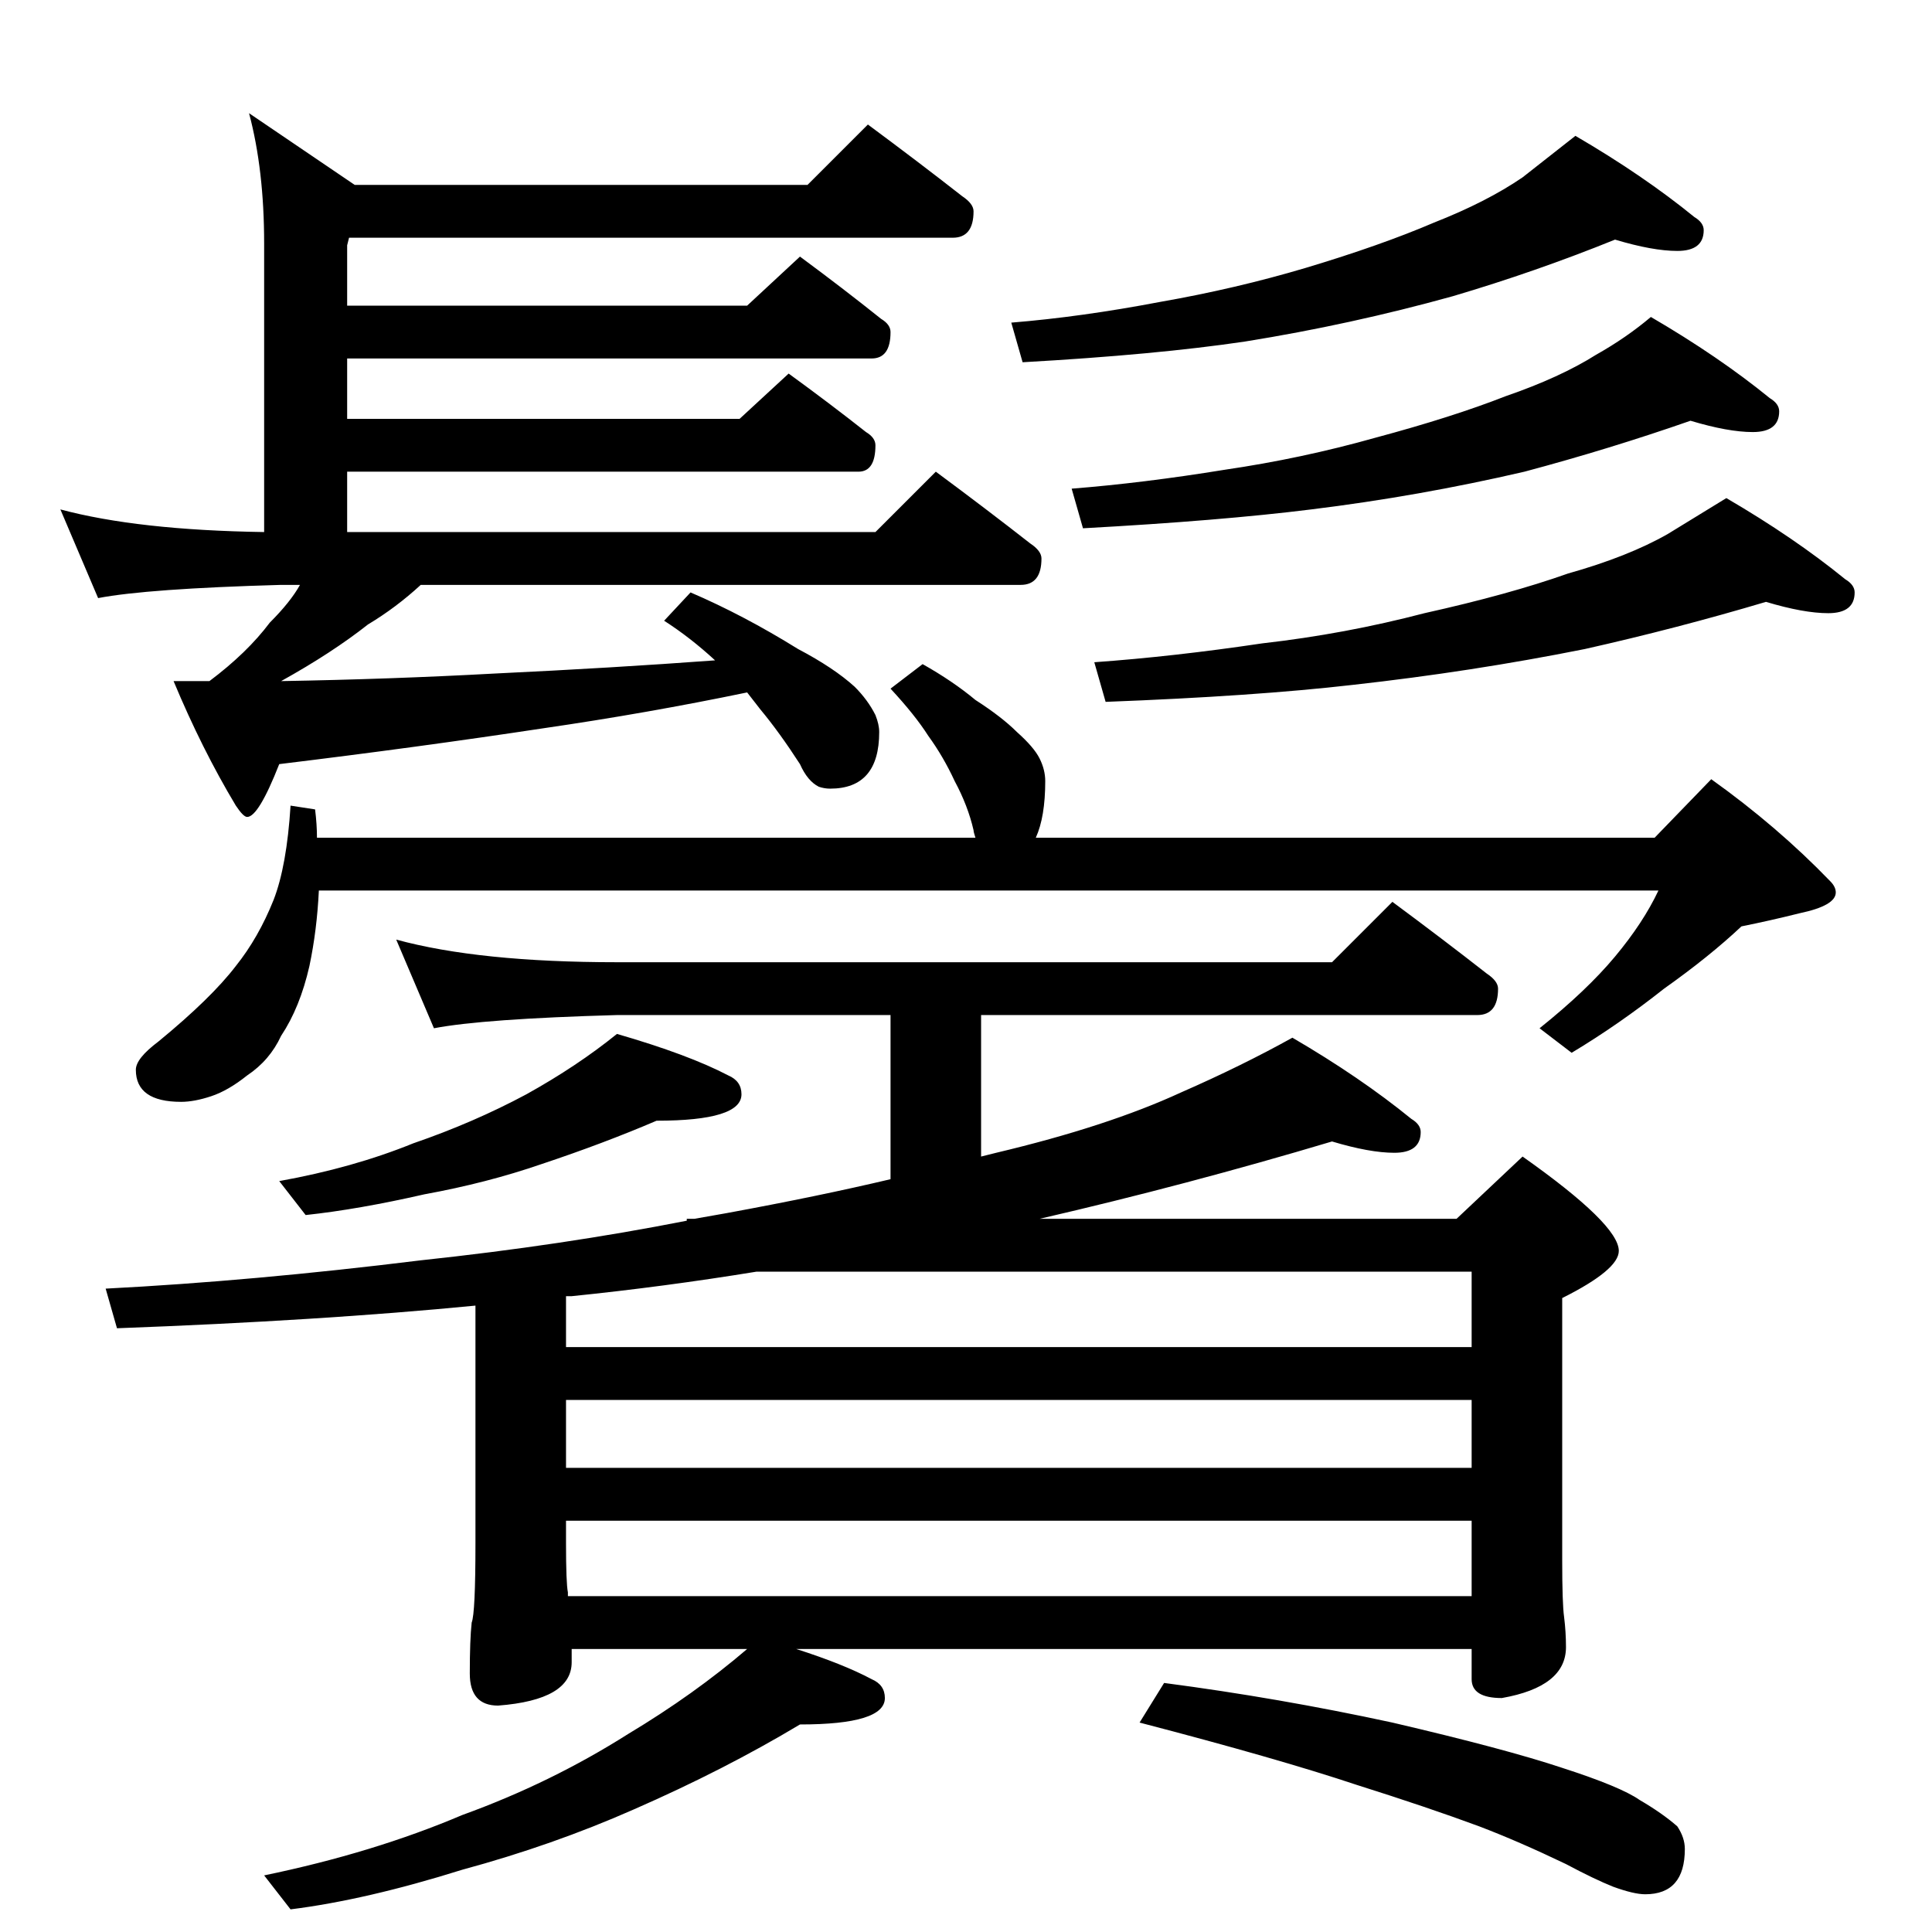 <?xml version="1.0" standalone="no"?>
<!DOCTYPE svg PUBLIC "-//W3C//DTD SVG 1.1//EN" "http://www.w3.org/Graphics/SVG/1.1/DTD/svg11.dtd" >
<svg xmlns="http://www.w3.org/2000/svg" xmlns:xlink="http://www.w3.org/1999/xlink" version="1.1" viewBox="0 -204 1024 1024">
  <g transform="matrix(1 0 0 -1 0 820)">
   <path fill="currentColor"
d="M460 958q27 -20 50 -38q6 -4 6 -8q0 -14 -11 -14h-320l-1 -4v-32h212l28 26q23 -17 43 -33q5 -3 5 -7q0 -14 -10 -14h-278v-32h208l26 24q22 -16 41 -31q5 -3 5 -7q0 -14 -9 -14h-271v-32h280l32 32q27 -20 50 -38q6 -4 6 -8q0 -14 -11 -14h-318q-13 -12 -28 -21
q-19 -15 -46 -30q58 1 113 4q63 3 117 7q-13 12 -27 21l14 15q28 -12 57 -30q19 -10 30 -20q7 -7 11 -15q2 -5 2 -9q0 -30 -26 -30q-3 0 -6 1q-6 3 -10 12q-11 17 -21 29l-7 9q-53 -11 -108 -19q-66 -10 -140 -19q-11 -28 -17 -28q-2 0 -6 6q-18 30 -33 66h19q20 15 32 31
q11 11 16 20h-10q-71 -2 -97 -7l-20 47q41 -11 108 -12v153q0 39 -8 69l56 -38h240zM856 897q-42 -17 -86 -30q-54 -15 -110 -24q-47 -7 -118 -11l-6 21q37 3 79 11q40 7 77 18q40 12 68 24q28 11 47 24l28 22q36 -21 63 -43q5 -3 5 -7q0 -11 -14 -11q-13 0 -33 6zM896 801
q-43 -15 -88 -27q-56 -13 -113 -20q-48 -6 -121 -10l-6 21q38 3 81 10q41 6 80 17q41 11 69 22q29 10 48 22q16 9 29 20q36 -21 63 -43q5 -3 5 -7q0 -11 -14 -11q-13 0 -33 6zM936 705q-47 -14 -96 -25q-60 -12 -123 -19q-52 -6 -131 -9l-6 21q42 3 89 10q44 5 86 16
q45 10 76 21q32 9 53 21l31 19q36 -21 63 -43q5 -3 5 -7q0 -11 -14 -11q-13 0 -33 6zM489 672q16 -9 28 -19q14 -9 22 -17q9 -8 12 -14t3 -12q0 -19 -5 -30h328l30 31q35 -25 63 -54q3 -3 3 -6q0 -7 -19 -11q-16 -4 -31 -7q-17 -16 -41 -33q-24 -19 -49 -34l-17 13
q25 20 40 38t23 35h-710q-1 -21 -5 -40q-5 -22 -15 -37q-6 -13 -18 -21q-10 -8 -19 -11t-16 -3q-24 0 -24 17q0 6 12 15q28 23 41 40q12 15 20 35q7 18 9 50l13 -2q1 -8 1 -15h349q-1 3 -1 4q-3 13 -10 26q-6 13 -14 24q-7 11 -20 25zM210 526q44 -12 117 -12h379l32 32
q27 -20 50 -38q6 -4 6 -8q0 -14 -11 -14h-263v-75l8 2q59 14 98 32q32 14 59 29q36 -21 63 -43q5 -3 5 -7q0 -11 -14 -11q-13 0 -33 6q-77 -23 -155 -41h221l35 33q51 -36 51 -50q0 -10 -30 -25v-139q0 -23 1 -30q1 -8 1 -16q0 -21 -34 -27q-16 0 -16 10v16h-358
q25 -8 40 -16q7 -3 7 -10q0 -14 -45 -14q-40 -24 -88 -45q-43 -19 -91 -32q-51 -16 -91 -21l-14 18q58 12 105 32q47 17 88 43q35 21 63 45h-93v-7q0 -20 -39 -23q-15 0 -15 17q0 18 1 27q2 5 2 42v126q-82 -8 -190 -12l-6 21q78 4 167 15q75 8 141 21v1h4l17 3q49 9 87 18
v87h-145q-71 -2 -97 -7zM301 178h479v40h-480v-12q0 -21 1 -26v-2zM300 246h480v36h-480v-36zM300 310h480v40h-379q-49 -8 -98 -13h-3v-27zM327 476q38 -11 59 -22q7 -3 7 -10q0 -14 -45 -14q-28 -12 -61 -23q-29 -10 -62 -16q-35 -8 -63 -11l-14 18q39 7 71 20
q32 11 60 26q27 15 48 32zM617 132q61 -8 121 -21q60 -14 90 -24q31 -10 41 -17q12 -7 20 -14q4 -6 4 -12q0 -24 -21 -24q-6 0 -17 4q-10 4 -25 12q-25 12 -46 20q-27 10 -65 22q-42 14 -115 33z" />
  </g>

</svg>
